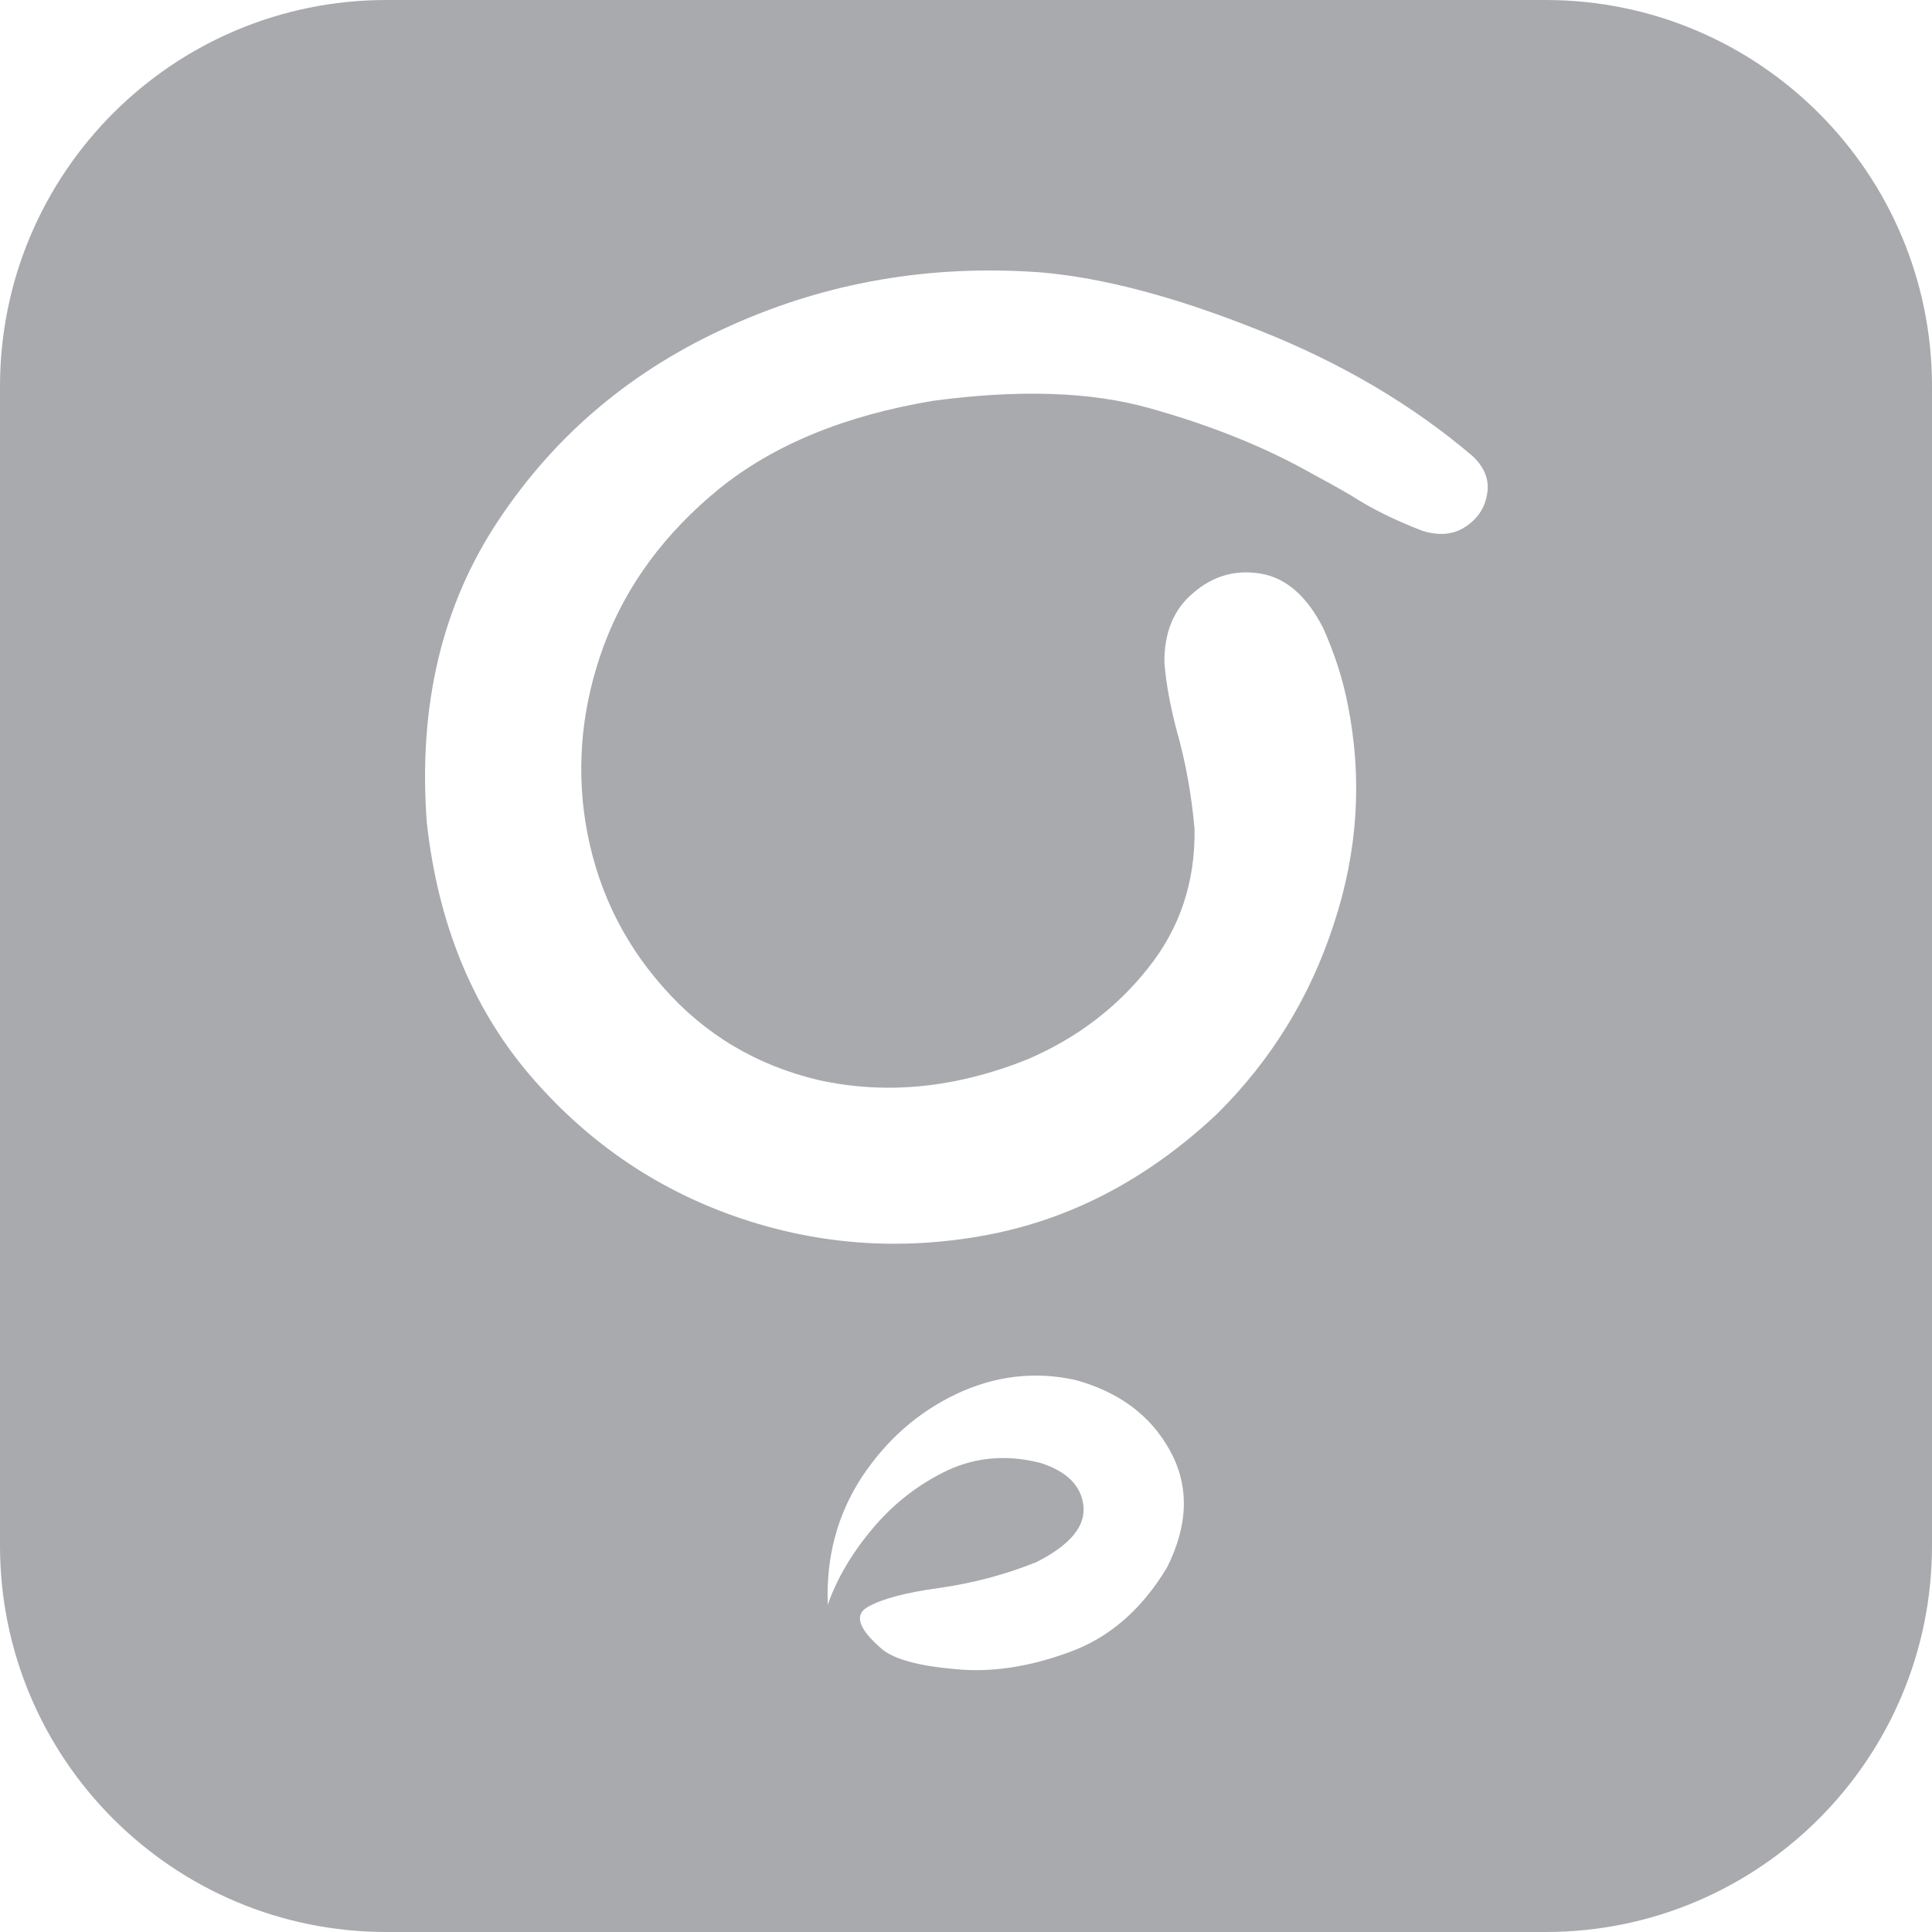 <svg width="100" height="100" viewBox="0 0 100 100" fill="none" xmlns="http://www.w3.org/2000/svg">
<path fill-rule="evenodd" clip-rule="evenodd" d="M20 0C8.954 0 0 8.954 0 20V80C0 91.046 8.954 100 20 100H80C91.046 100 100 91.046 100 80V20C100 8.954 91.046 0 80 0H20ZM69.034 47.839C70.282 44.074 70.524 40.287 69.762 36.476C69.508 35.16 69.081 33.832 68.48 32.492C67.626 30.829 66.54 29.894 65.224 29.686C63.931 29.478 62.776 29.813 61.76 30.691C60.743 31.545 60.247 32.758 60.27 34.328C60.362 35.414 60.582 36.603 60.928 37.896C61.367 39.444 61.667 41.107 61.829 42.885C61.875 45.633 61.078 48.035 59.438 50.091C57.799 52.169 55.709 53.751 53.168 54.837C49.473 56.315 45.882 56.673 42.394 55.91C39.161 55.148 36.47 53.543 34.322 51.095C32.175 48.67 30.835 45.83 30.304 42.573C29.819 39.478 30.142 36.407 31.274 33.358C32.429 30.287 34.403 27.607 37.198 25.321C40.016 23.035 43.711 21.51 48.283 20.748C52.741 20.148 56.482 20.275 59.508 21.129C62.556 21.984 65.235 23.046 67.545 24.316C68.492 24.825 69.3 25.275 69.97 25.667C70.963 26.314 72.175 26.915 73.607 27.469C74.485 27.746 75.236 27.677 75.859 27.261C76.483 26.845 76.852 26.291 76.968 25.598C77.106 24.882 76.864 24.224 76.24 23.623C73.099 20.945 69.392 18.762 65.12 17.076C60.847 15.367 57.094 14.374 53.861 14.097C48.157 13.681 42.798 14.605 37.787 16.868C32.775 19.108 28.791 22.446 25.835 26.88C22.879 31.291 21.632 36.534 22.094 42.608C22.671 47.758 24.415 52.065 27.325 55.529C30.258 58.994 33.814 61.465 37.995 62.943C42.198 64.421 46.517 64.756 50.951 63.948C55.385 63.139 59.404 61.038 63.007 57.643C65.801 54.871 67.811 51.603 69.034 47.839ZM42.844 83.067C42.752 80.596 43.341 78.39 44.611 76.45C45.881 74.533 47.509 73.101 49.496 72.154C51.505 71.208 53.56 70.965 55.662 71.427C57.925 72.05 59.553 73.263 60.547 75.064C61.563 76.889 61.517 78.91 60.408 81.127C59.092 83.321 57.394 84.787 55.316 85.526C53.237 86.289 51.274 86.577 49.426 86.392C47.579 86.231 46.331 85.896 45.685 85.388C44.438 84.326 44.184 83.587 44.923 83.171C45.662 82.755 46.874 82.432 48.56 82.201C50.362 81.947 52.059 81.496 53.653 80.85C55.385 79.972 56.193 79.002 56.078 77.94C55.962 76.9 55.223 76.161 53.861 75.723C52.151 75.284 50.546 75.411 49.045 76.104C47.544 76.82 46.251 77.824 45.165 79.118C44.08 80.411 43.306 81.727 42.844 83.067Z" fill="#A8AAAD"/>
</svg>
